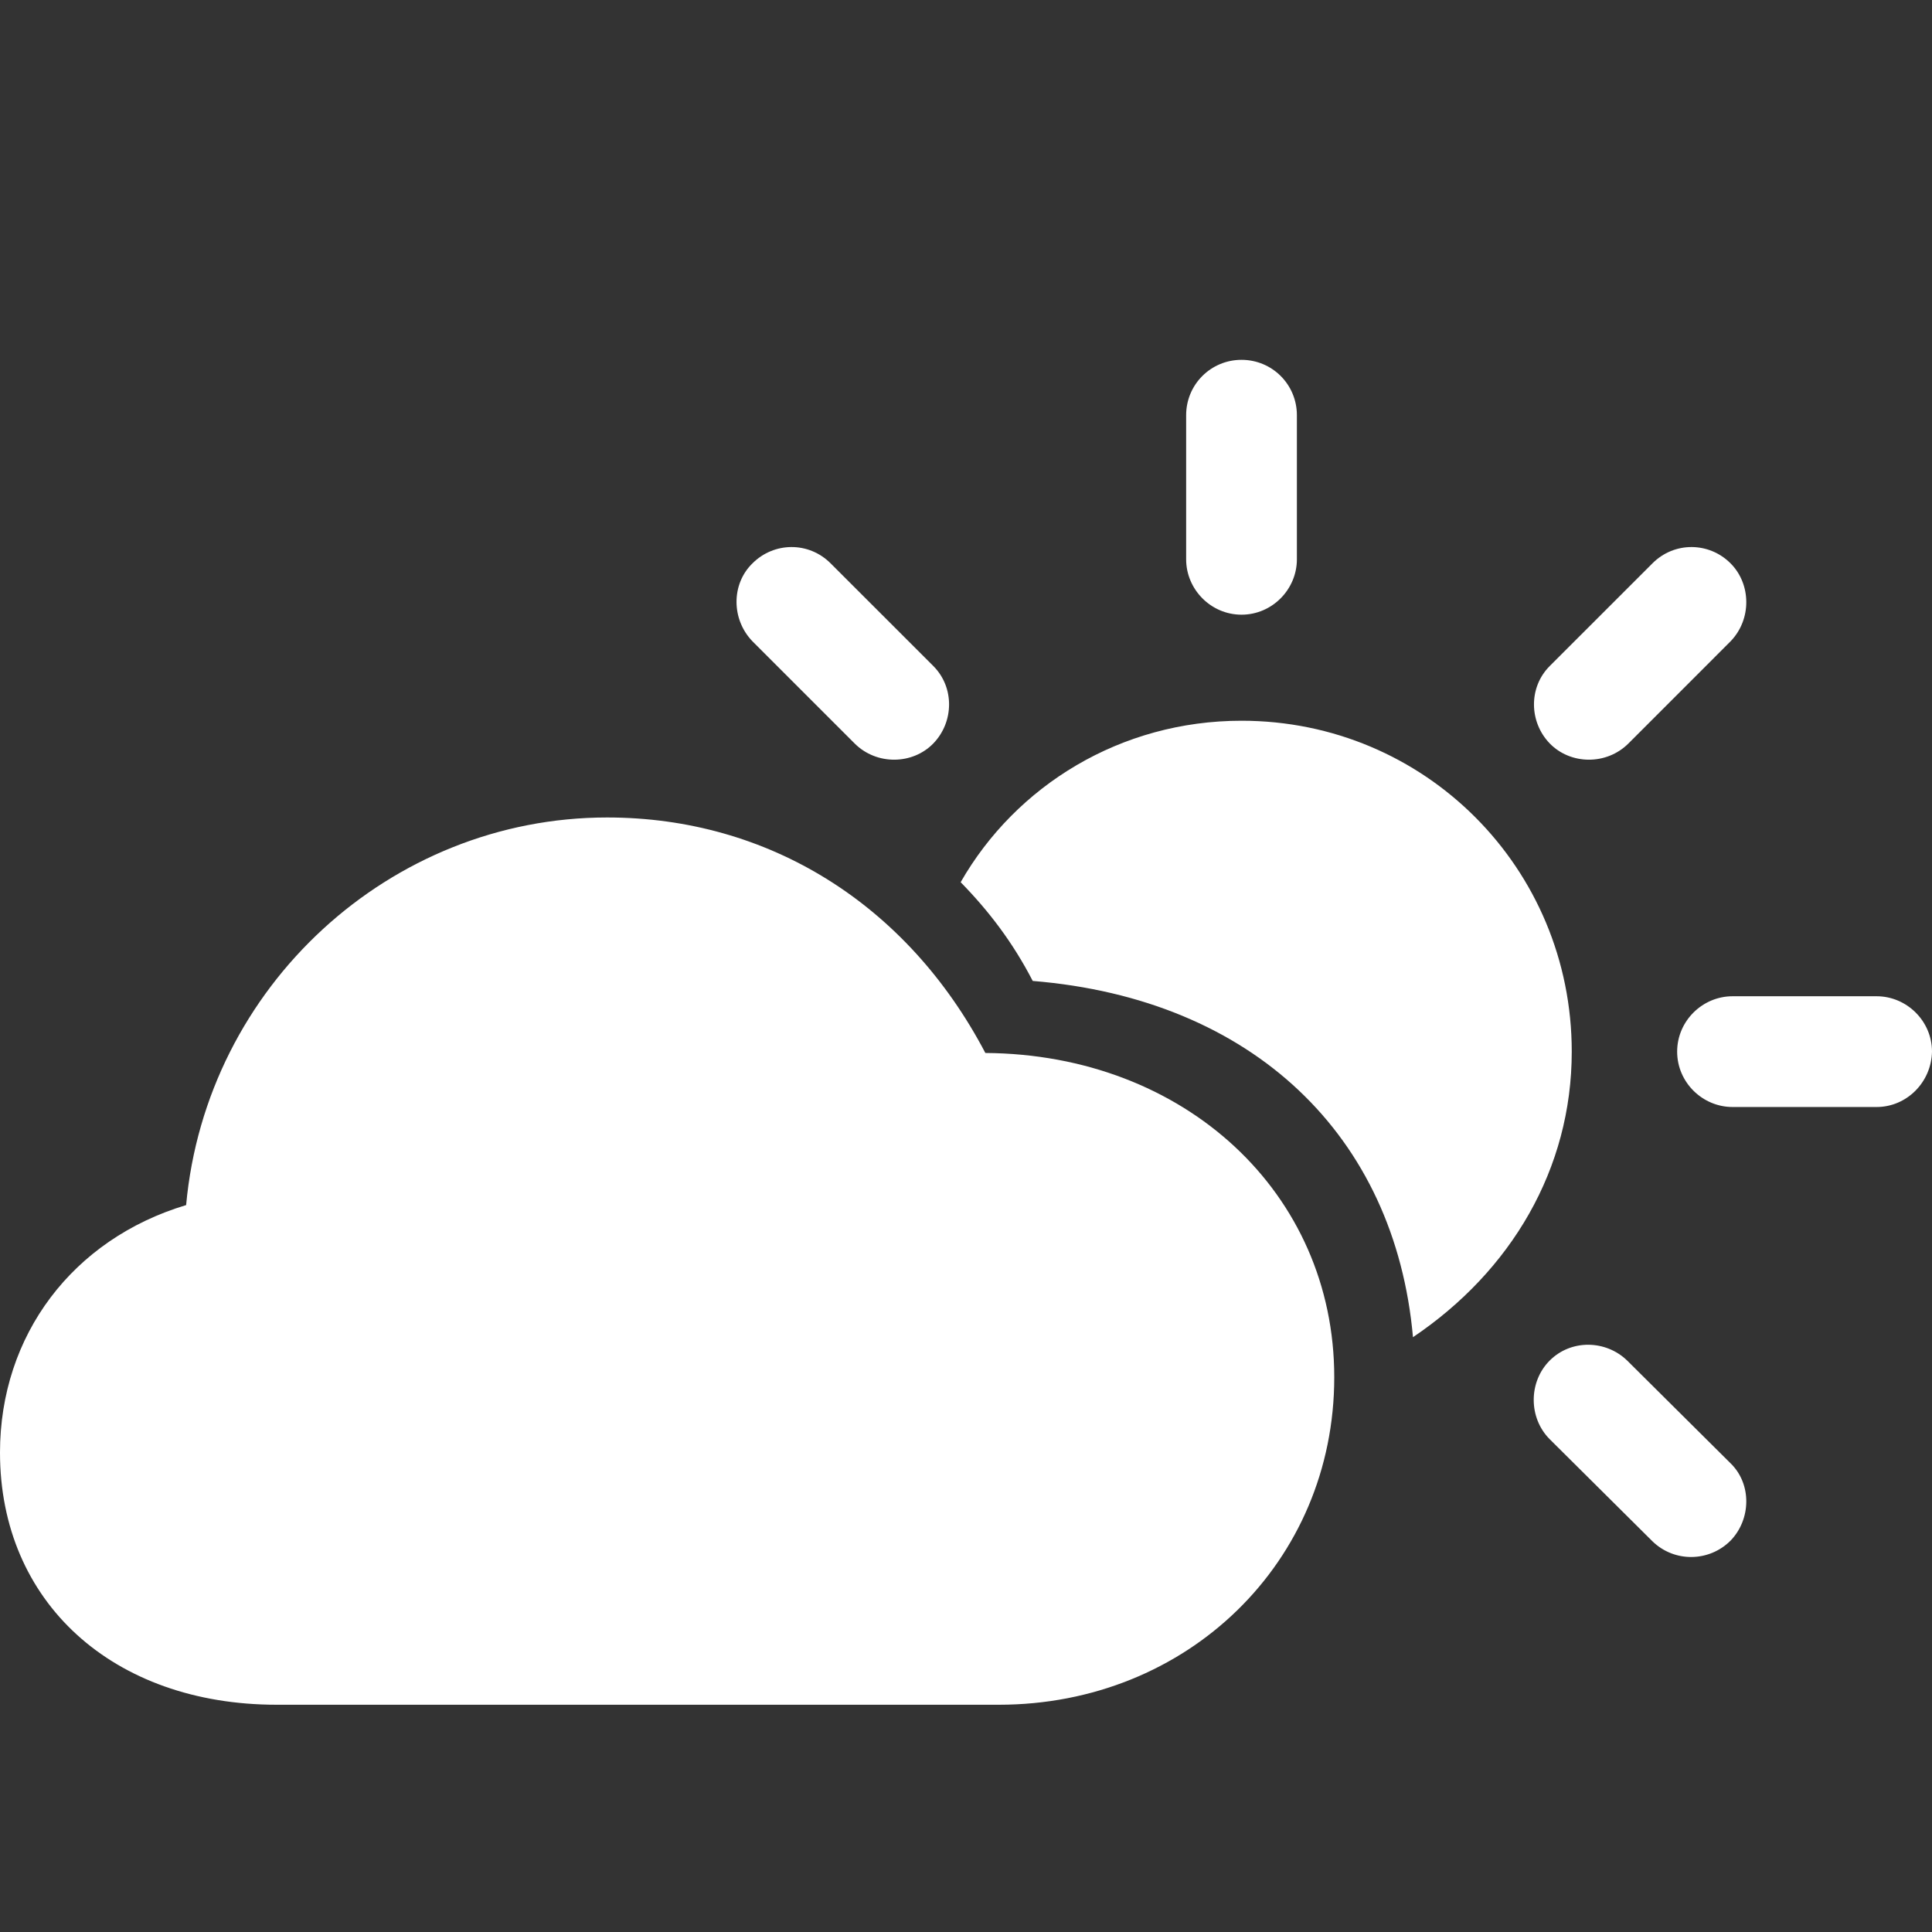 <svg fill="#fff" width="800px" height="800px" viewBox="0 0 56 56" xmlns="http://www.w3.org/2000/svg"><rect x="0" y="0" width="56" height="56" fill="#333333" stroke="none"/><path d="M 35.986 17.817 C 36.876 17.817 37.591 17.082 37.591 16.212 L 37.591 12.035 C 37.591 11.145 36.876 10.43 35.986 10.43 C 35.097 10.43 34.381 11.145 34.381 12.035 L 34.381 16.212 C 34.381 17.082 35.097 17.817 35.986 17.817 Z M 24.771 21.549 C 25.409 22.187 26.453 22.167 27.053 21.549 C 27.652 20.93 27.671 19.924 27.053 19.305 L 24.075 16.328 C 23.436 15.69 22.431 15.709 21.812 16.328 C 21.194 16.927 21.194 17.952 21.812 18.59 Z M 44.92 21.549 C 45.52 22.167 46.564 22.187 47.202 21.549 L 50.16 18.59 C 50.779 17.952 50.76 16.927 50.16 16.328 C 49.542 15.709 48.536 15.69 47.898 16.328 L 44.92 19.305 C 44.301 19.924 44.321 20.93 44.92 21.549 Z M 40.956 38.759 C 43.798 36.844 45.558 33.886 45.558 30.482 C 45.558 25.165 41.304 20.891 35.986 20.891 C 32.486 20.891 29.45 22.767 27.845 25.571 C 28.658 26.402 29.354 27.311 29.934 28.433 C 36.315 28.955 40.434 32.919 40.956 38.759 Z M 8.025 49.413 L 28.948 49.413 C 34.42 49.413 38.674 45.275 38.674 39.919 C 38.674 34.582 34.343 30.56 28.561 30.521 C 26.298 26.209 22.276 23.695 17.597 23.695 C 11.312 23.695 5.975 28.587 5.395 34.93 C 2.108 35.916 0 38.701 0 42.104 C 0 46.435 3.268 49.413 8.025 49.413 Z M 50.218 32.087 L 54.395 32.087 C 55.265 32.087 55.981 31.372 56 30.482 C 56 29.593 55.265 28.877 54.395 28.877 L 50.218 28.877 C 49.348 28.877 48.613 29.593 48.613 30.482 C 48.613 31.372 49.348 32.087 50.218 32.087 Z M 47.898 44.676 C 48.536 45.295 49.542 45.275 50.16 44.657 C 50.76 44.038 50.779 43.013 50.16 42.413 L 47.163 39.435 C 46.544 38.836 45.539 38.817 44.92 39.435 C 44.301 40.054 44.301 41.098 44.92 41.717 Z"/></svg>
